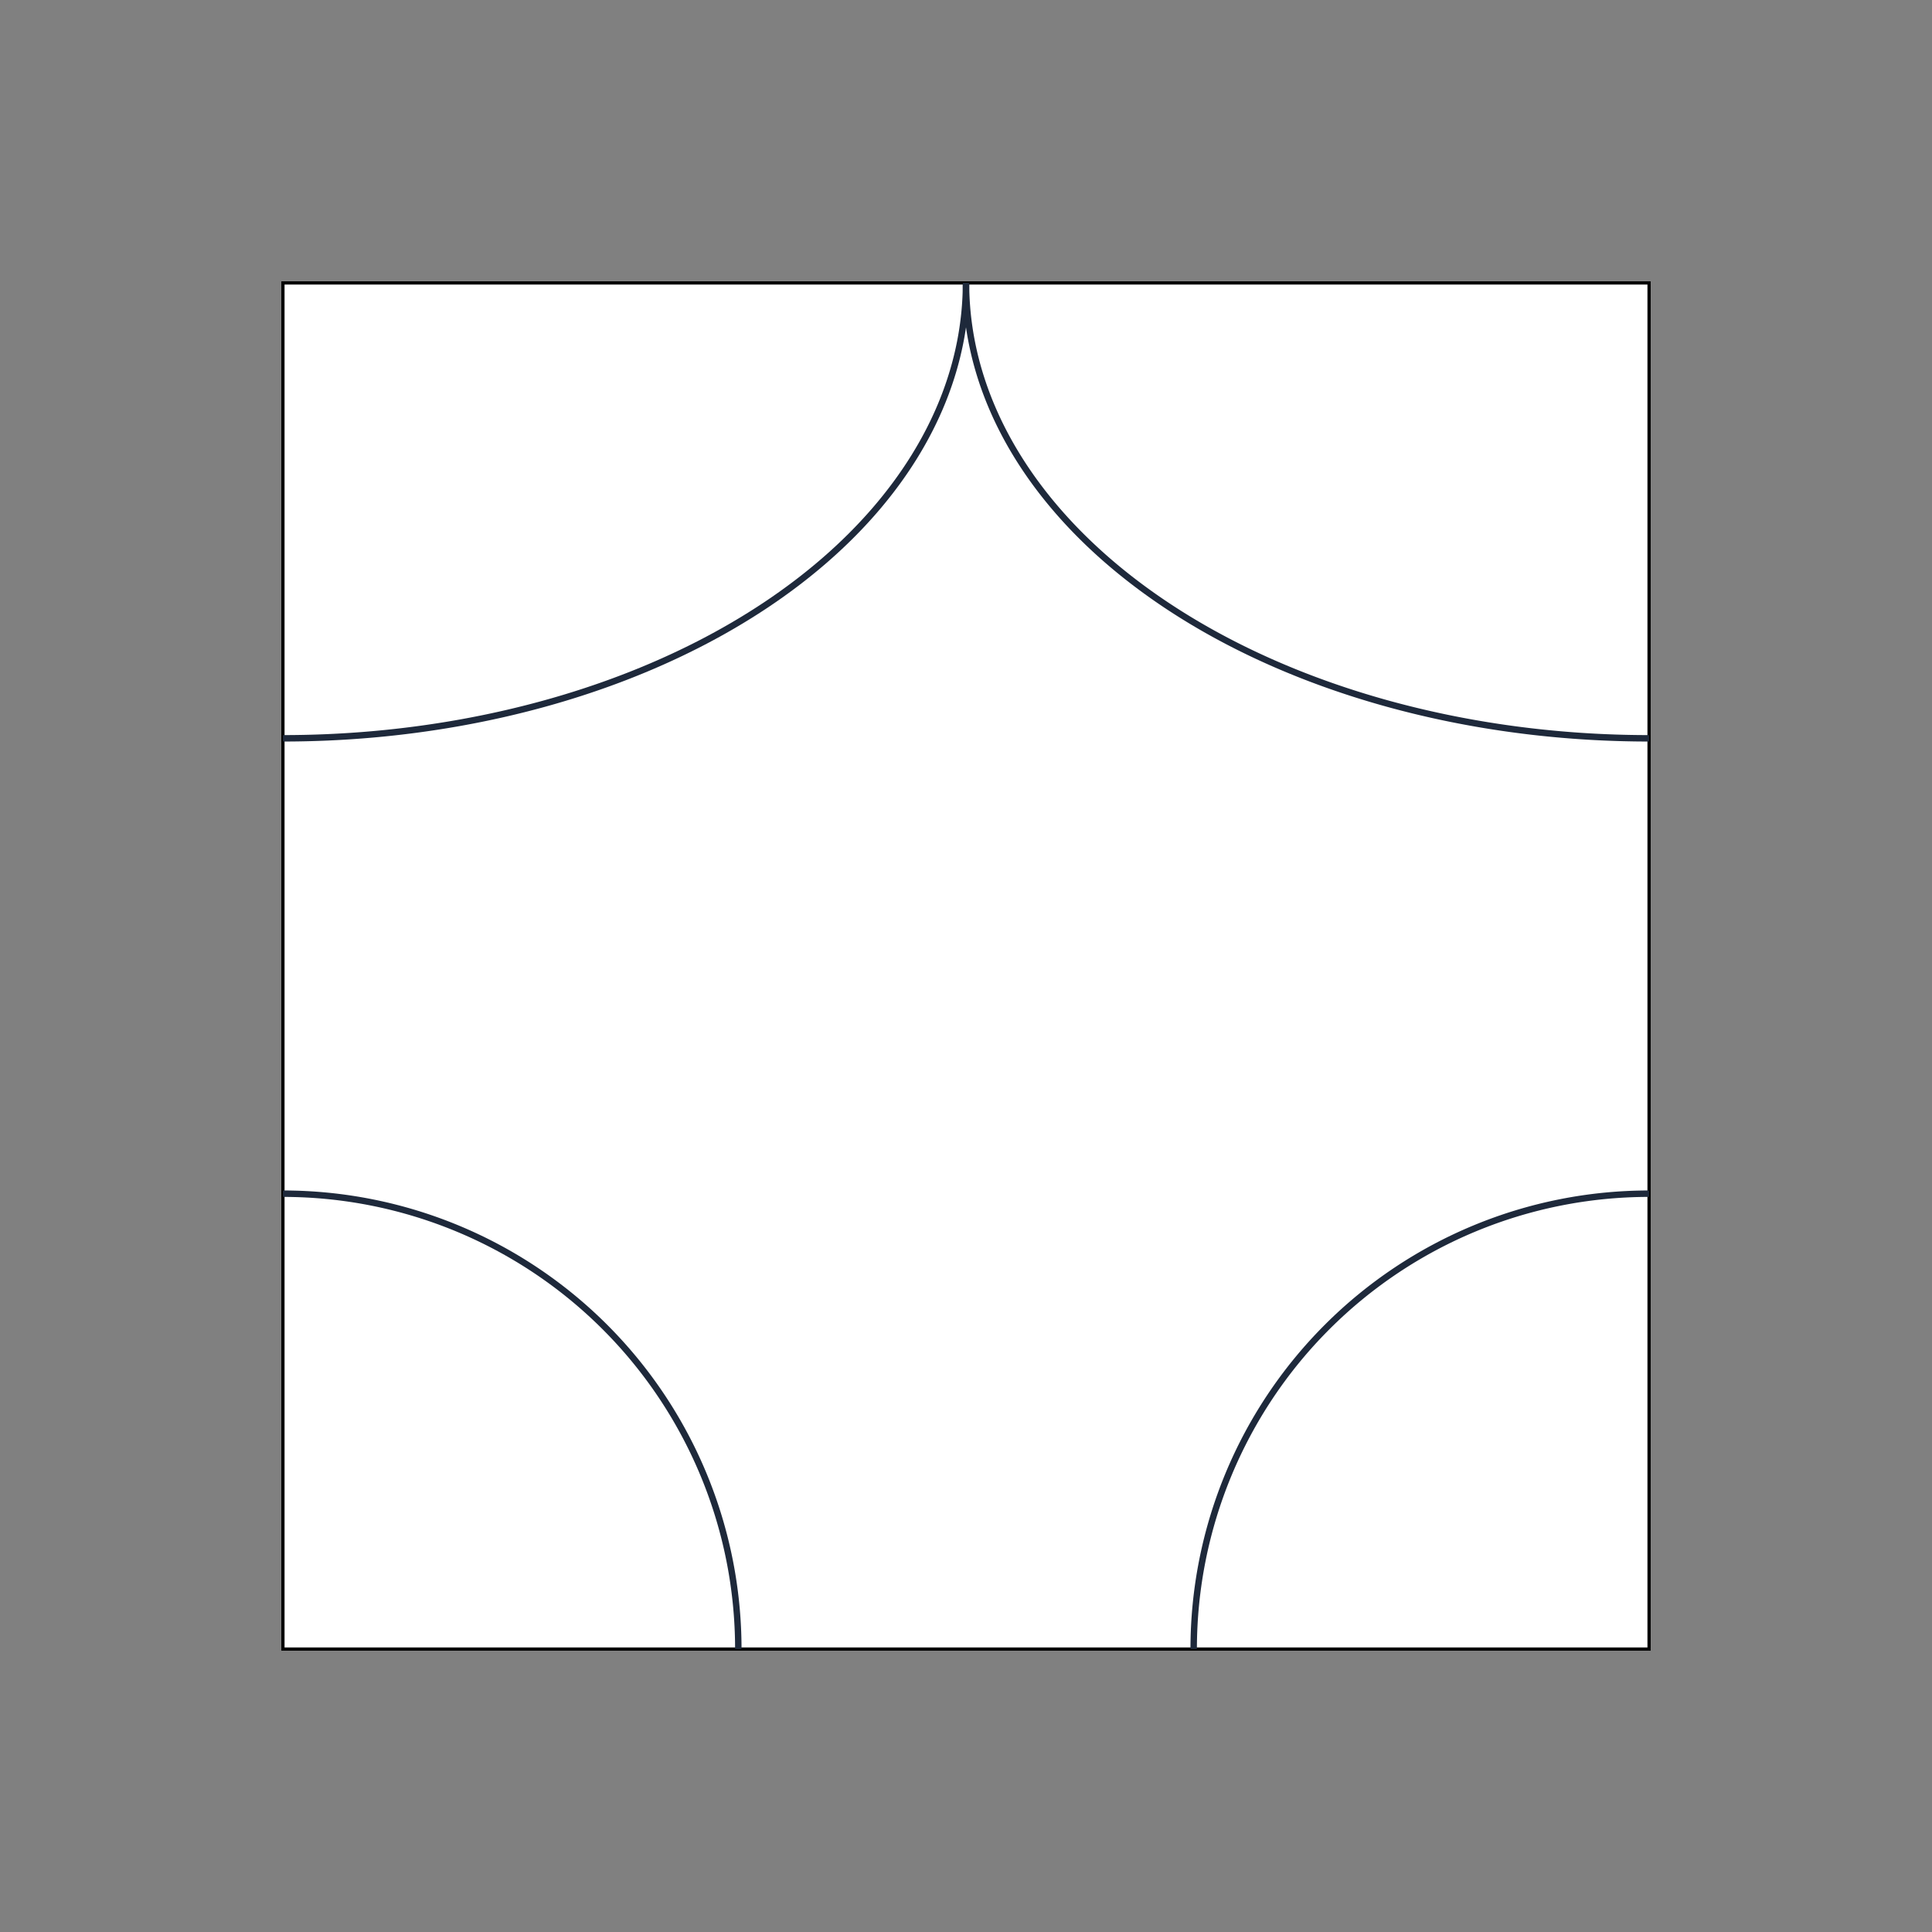 <svg xmlns="http://www.w3.org/2000/svg" class="bg-white cursor-crosshair rounded-xl shadow-xl border border-slate-200 s-BgHh72J5KvB0" viewBox="0 0 600 600" width="600" height="600"><rect x="0" y="0" width="600" height="600" fill="#808080" stroke="none"/><polygon id="border-polygon" fill="white" stroke="#00000033" stroke-width="1" class="s-BgHh72J5KvB0" points="512.132,87.868 512.132,512.132 87.868,512.132 87.868,87.868"/><!----><defs class="s-BgHh72J5KvB0"><clipPath id="polygon-clip" class="s-BgHh72J5KvB0"><polygon class="s-BgHh72J5KvB0" points="512.132,87.868 512.132,512.132 87.868,512.132 87.868,87.868"/></clipPath></defs><g clip-path="url(#polygon-clip)" class="s-BgHh72J5KvB0"><!----><path fill="none" stroke="#1e293b" stroke-width="2" stroke-linecap="round" stroke-linejoin="round" class="s-BgHh72J5KvB0" d="M 300 87.868 A 212.132 141.421 180 0 0 512.132 229.289"/><!----><path fill="none" stroke="#1e293b" stroke-width="2" stroke-linecap="round" stroke-linejoin="round" class="s-BgHh72J5KvB0" d="M 512.132 370.711 A 141.421 141.421 0 0 0 370.711 512.132"/><!----><path fill="none" stroke="#1e293b" stroke-width="2" stroke-linecap="round" stroke-linejoin="round" class="s-BgHh72J5KvB0" d="M 229.289 512.132 A 141.421 141.421 0 0 0 87.868 370.711"/><!----><path fill="none" stroke="#1e293b" stroke-width="2" stroke-linecap="round" stroke-linejoin="round" class="s-BgHh72J5KvB0" d="M 87.868 229.289 A 212.132 141.421 0 0 0 300 87.868"/><!----><!----></g><!----><!----><!----></svg>